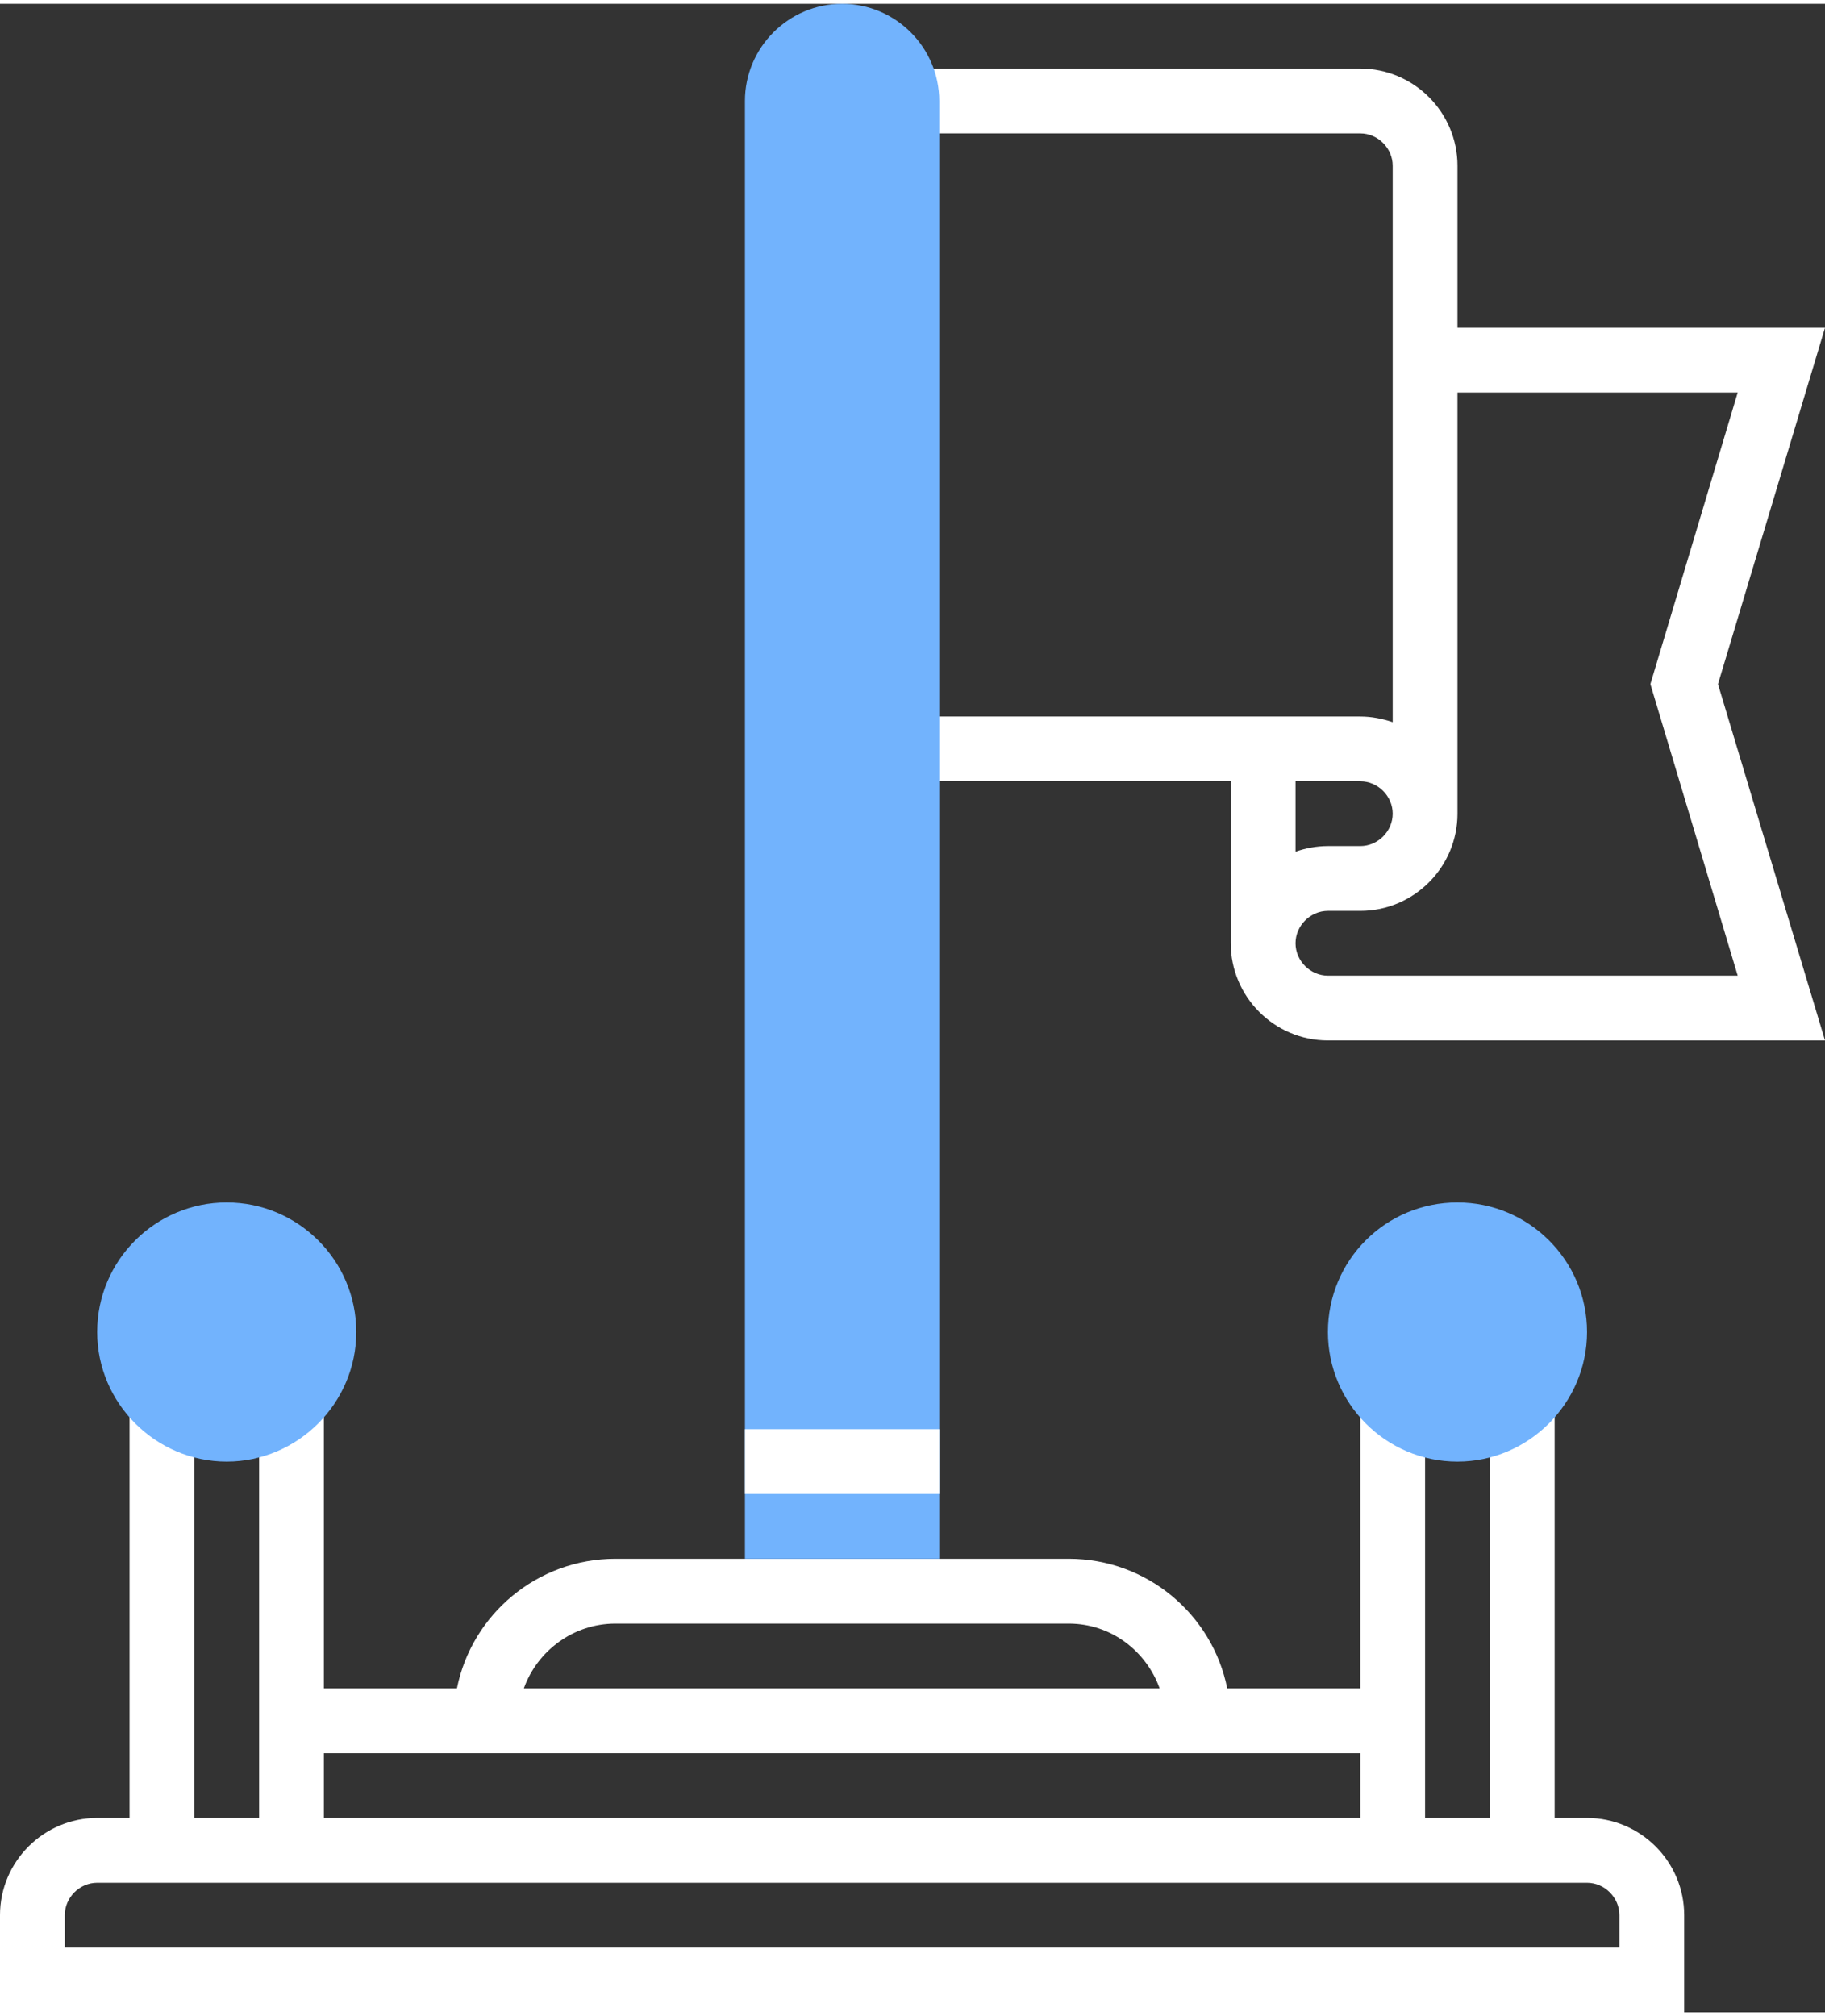 <?xml version="1.0" encoding="UTF-8"?>
<!DOCTYPE svg PUBLIC "-//W3C//DTD SVG 1.1//EN" "http://www.w3.org/Graphics/SVG/1.1/DTD/svg11.dtd">
<!-- Creator: CorelDRAW X8 -->
<svg xmlns="http://www.w3.org/2000/svg" xml:space="preserve" width="67px" height="74px" version="1.1" style="shape-rendering:geometricPrecision; text-rendering:geometricPrecision; image-rendering:optimizeQuality; fill-rule:evenodd; clip-rule:evenodd"
viewBox="0 0 2592 2852"
 xmlns:xlink="http://www.w3.org/1999/xlink">
 <rect x="0" y="0" width="2592" height="2852" fill="#333333" stroke="none"/>
 <defs>
  <style type="text/css">
   <![CDATA[
    .fil1 {fill:#72B3FD}
    .fil0 {fill:white}
   ]]>
  </style>
 </defs>
 <g id="Layer-149">
  <g id="_1685945907776">
   <g>
    <path class="fil0" d="M2254 2576l-46 0 0 -588 -92 0 0 588 -92 0 0 -588 -92 0 0 404 -189 0c-21,-105 -114,-184 -225,-184l-644 0c-111,0 -204,79 -225,184l-189 0 0 -404 -92 0 0 588 -92 0 0 -588 -92 0 0 588 -46 0c-76,0 -138,62 -138,138l0 138 2392 0 0 -138c0,-76 -62,-138 -138,-138zm-1380 -276l644 0c60,0 110,39 129,92l-903 0c19,-53 70,-92 130,-92zm-414 184l1472 0 0 92 -1472 0 0 -92zm1840 276l-2208 0 0 -46c0,-25 21,-46 46,-46l2116 0c25,0 46,21 46,46l0 46z"/>
    <g>
     <path class="fil1" d="M2070 2070c-102,0 -184,-83 -184,-184 0,-102 82,-184 184,-184 101,0 184,82 184,184 0,101 -83,184 -184,184z"/>
    </g>
    <path class="fil0" d="M2592 460l-522 0 0 -230c0,-76 -62,-138 -138,-138l-644 0 0 92 644 0c25,0 46,21 46,46l0 790c-15,-5 -30,-8 -46,-8l-644 0 0 92 460 0 0 230c0,76 62,138 138,138l706 0 -152 -506 152 -506zm-660 644c25,0 46,21 46,46 0,25 -21,46 -46,46l-46 0c-16,0 -32,3 -46,8l0 -100 92 0zm536 276l-582 0c-25,0 -46,-21 -46,-46 0,-25 21,-46 46,-46l46 0c76,0 138,-62 138,-138l0 -598 398 0 -124 414 124 414z"/>
    <g>
     <path class="fil1" d="M322 2070c-101,0 -184,-83 -184,-184 0,-102 83,-184 184,-184 101,0 184,82 184,184 0,101 -83,184 -184,184z"/>
    </g>
    <path class="fil1" d="M1196 0c-76,0 -138,62 -138,138l0 2070 276 0 0 -2070c0,-76 -62,-138 -138,-138z"/>
    <g>
     <rect class="fil0" x="1058" y="2024" width="275.993" height="91.997"/>
    </g>
   </g>
  </g>
 </g>
</svg>
